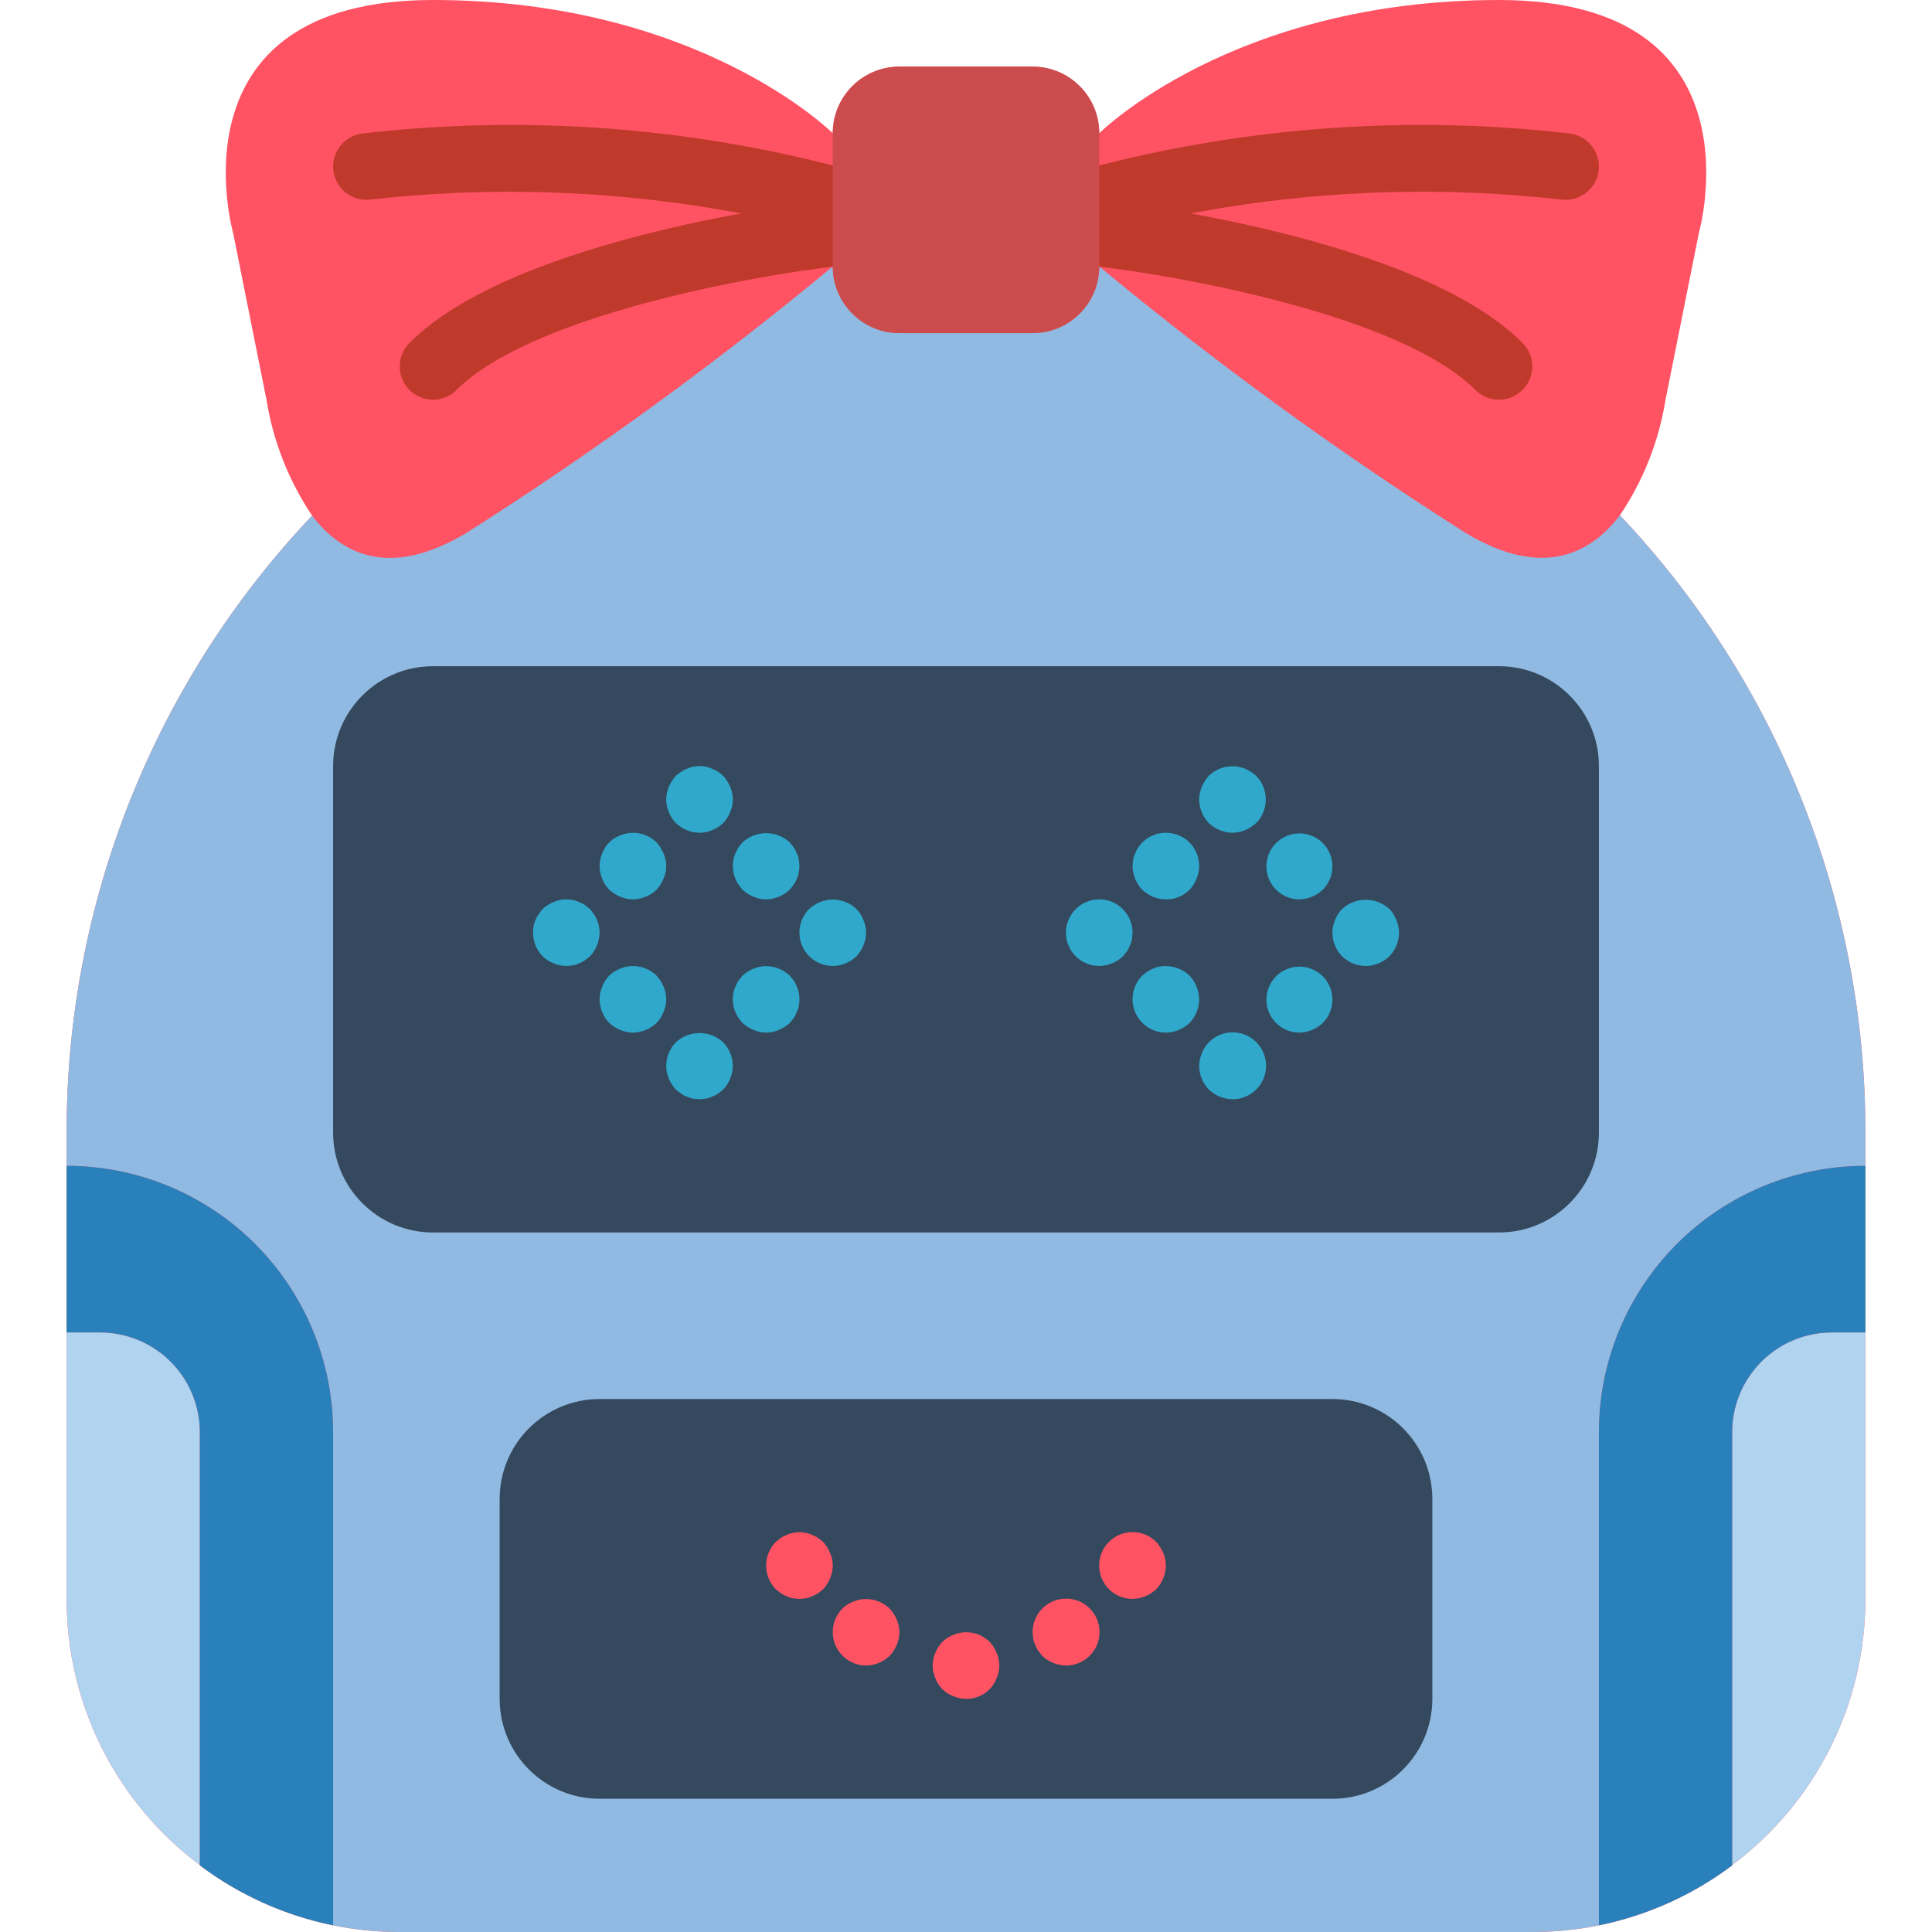 <?xml version="1.0" encoding="iso-8859-1"?>
<!-- Generator: Adobe Illustrator 19.0.0, SVG Export Plug-In . SVG Version: 6.00 Build 0)  -->
<svg version="1.1" id="Capa_1" xmlns="http://www.w3.org/2000/svg" xmlns:xlink="http://www.w3.org/1999/xlink" x="0px" y="0px"
	 viewBox="0 0 512 512" style="enable-background:new 0 0 512 512;" xml:space="preserve">
<g>
	<path style="fill:#FF5364;" d="M429.286,136.563c6.215-9.207,10.342-19.662,12.094-30.632l8.828-44.138
		c0,0,17.655-61.793-52.966-61.793S291.31,35.31,291.31,35.31c-0.028-9.739-7.916-17.627-17.655-17.655h-35.31
		c-9.739,0.028-17.627,7.916-17.655,17.655c0,0-35.31-35.31-105.931-35.31S61.793,61.793,61.793,61.793l8.828,44.138
		c1.759,10.995,5.885,21.477,12.094,30.72c-41.852,44.134-65.144,102.664-65.059,163.487v123.586
		c-0.032,27.768,13.06,53.919,35.31,70.532v0.088c15.267,11.485,33.861,17.682,52.966,17.655h300.138
		c19.105,0.027,37.698-6.171,52.966-17.655v-0.088c22.251-16.613,35.342-42.764,35.31-70.532V300.138
		C494.43,239.289,471.14,180.731,429.286,136.563z"/>
	<path style="fill:#B0D3F0;" d="M52.966,379.586l0,114.67c-22.251-16.613-35.342-42.764-35.31-70.532l0-70.621l8.828,0
		c7.027-0.009,13.768,2.778,18.737,7.746C50.188,365.818,52.975,372.56,52.966,379.586z"/>
	<path style="fill:#90BAE1;" d="M494.345,300.138v8.828c-18.731-0.005-36.697,7.434-49.942,20.679
		c-13.245,13.245-20.684,31.211-20.679,49.942v130.648c-5.811,1.177-11.726,1.769-17.655,1.766H105.931
		c-5.929,0.003-11.844-0.588-17.655-1.766V379.586c0.005-18.731-7.434-36.697-20.679-49.942s-31.211-20.684-49.942-20.679v-8.828
		c-0.085-60.823,23.207-119.353,65.059-163.487c7.945,10.417,20.745,16.684,40.872,4.59c33.824-21.47,66.257-45.057,97.103-70.621
		c0.029,9.739,7.916,17.627,17.655,17.655h35.31c9.739-0.029,17.627-7.916,17.655-17.655c30.847,25.564,63.279,49.151,97.103,70.621
		c20.127,12.094,32.927,5.738,40.872-4.679C471.14,180.731,494.43,239.289,494.345,300.138z"/>
	<path style="fill:#B0D3F0;" d="M485.517,353.103l8.828,0l0,70.621c0.032,27.768-13.06,53.919-35.31,70.532l0-114.67
		c-0.009-7.027,2.778-13.768,7.746-18.737C471.749,355.881,478.491,353.094,485.517,353.103z"/>
	<g>
		<path style="fill:#2980BA;" d="M88.276,379.586v130.648c-12.804-2.61-24.866-8.038-35.31-15.89V379.586
			c0.009-7.027-2.778-13.768-7.746-18.737c-4.969-4.969-11.71-7.756-18.737-7.746h-8.828v-44.138
			c18.731-0.005,36.697,7.434,49.942,20.679S88.281,360.855,88.276,379.586z"/>
		<path style="fill:#2980BA;" d="M494.345,308.966v44.138h-8.828c-7.027-0.009-13.768,2.778-18.736,7.746
			c-4.969,4.969-7.756,11.71-7.746,18.737v114.759c-10.445,7.852-22.507,13.28-35.31,15.89V379.586
			c-0.005-18.731,7.434-36.697,20.679-49.942C457.648,316.399,475.613,308.96,494.345,308.966z"/>
	</g>
	<g>
		<g>
			<path style="fill:#C03A2B;" d="M220.69,61.793c-0.819,0.001-1.635-0.114-2.422-0.34C179.154,51.3,138.513,48.393,98.353,52.875
				c-4.825,0.69-9.297-2.662-9.987-7.487c-0.69-4.825,2.662-9.297,7.487-9.987c42.616-4.952,85.782-1.873,127.263,9.077
				c4.232,1.211,6.925,5.354,6.314,9.712C228.82,58.55,225.091,61.792,220.69,61.793z"/>
			<path style="fill:#C03A2B;" d="M114.759,105.931c-3.57-0.001-6.788-2.152-8.154-5.45c-1.366-3.298-0.611-7.094,1.913-9.619
				c28.345-28.349,107.828-37.47,111.198-37.841c4.836-0.524,9.184,2.964,9.722,7.798c0.538,4.834-2.937,9.193-7.77,9.745
				c-21.254,2.371-80.767,12.879-100.668,32.78C119.347,105.003,117.1,105.934,114.759,105.931z"/>
			<path style="fill:#C03A2B;" d="M291.306,61.797c-4.401-0.004-8.127-3.248-8.737-7.607c-0.61-4.359,2.084-8.501,6.315-9.712
				c41.482-10.948,84.647-14.027,127.263-9.078c4.825,0.69,8.177,5.162,7.487,9.987c-0.69,4.825-5.162,8.177-9.987,7.487
				c-40.158-4.495-80.8-1.588-119.91,8.578C292.947,61.68,292.129,61.797,291.306,61.797z"/>
			<path style="fill:#C03A2B;" d="M397.241,105.931c-2.342,0.003-4.588-0.928-6.241-2.586
				c-19.931-19.927-79.422-30.418-100.664-32.78c-4.838-0.545-8.321-4.905-7.783-9.744c0.537-4.839,4.892-8.329,9.731-7.799
				c3.371,0.371,82.853,9.491,111.198,37.841c2.524,2.525,3.279,6.321,1.913,9.62C404.03,103.78,400.812,105.931,397.241,105.931z"
				/>
		</g>
		<g>
			<path style="fill:#35495E;" d="M158.897,370.759h194.207c14.626,0,26.483,11.857,26.483,26.483v52.966
				c0,14.626-11.857,26.483-26.483,26.483H158.897c-14.626,0-26.483-11.857-26.483-26.483v-52.966
				C132.414,382.615,144.271,370.759,158.897,370.759z"/>
			<path style="fill:#35495E;" d="M114.759,176.552h282.483c14.626,0,26.483,11.857,26.483,26.483v97.103
				c0,14.626-11.857,26.483-26.483,26.483H114.759c-14.626,0-26.483-11.857-26.483-26.483v-97.103
				C88.276,188.408,100.133,176.552,114.759,176.552z"/>
		</g>
		<path style="fill:#CC4B4C;" d="M238.345,17.655h35.31c9.751,0,17.655,7.904,17.655,17.655v35.31
			c0,9.751-7.904,17.655-17.655,17.655h-35.31c-9.751,0-17.655-7.904-17.655-17.655V35.31
			C220.69,25.56,228.594,17.655,238.345,17.655z"/>
		<g>
			<path style="fill:#FF5364;" d="M229.517,441.379c-3.569-0.014-6.782-2.168-8.151-5.465s-0.626-7.092,1.883-9.631
				c0.842-0.8,1.83-1.43,2.909-1.858c2.151-0.879,4.561-0.879,6.711,0c1.081,0.428,2.07,1.059,2.915,1.858
				c0.778,0.858,1.405,1.842,1.854,2.909c0.943,2.138,0.943,4.573,0,6.711c-0.429,1.08-1.058,2.068-1.854,2.914
				C234.092,440.43,231.854,441.344,229.517,441.379z"/>
			<path style="fill:#FF5364;" d="M211.862,423.724c-0.592-0.02-1.183-0.079-1.767-0.177c-0.553-0.098-1.089-0.277-1.591-0.53
				c-0.562-0.195-1.095-0.463-1.586-0.797c-0.444-0.349-0.884-0.703-1.323-1.056c-3.414-3.481-3.414-9.054,0-12.534
				c0.44-0.353,0.879-0.707,1.323-1.06c0.491-0.334,1.025-0.603,1.586-0.797c0.501-0.254,1.037-0.432,1.591-0.526
				c1.162-0.267,2.369-0.267,3.53,0c0.554,0.095,1.09,0.272,1.591,0.526c0.563,0.194,1.098,0.462,1.591,0.797
				c0.44,0.353,0.879,0.707,1.323,1.06c0.778,0.858,1.405,1.842,1.854,2.909c0.943,2.138,0.943,4.573,0,6.711
				c-0.429,1.08-1.058,2.068-1.854,2.914c-0.444,0.353-0.884,0.707-1.323,1.056c-0.492,0.335-1.027,0.603-1.591,0.797
				c-0.501,0.253-1.037,0.432-1.591,0.53C213.042,423.645,212.453,423.704,211.862,423.724z"/>
			<path style="fill:#FF5364;" d="M300.138,423.724c-4.007,0-7.513-2.693-8.548-6.563c-1.035-3.871,0.661-7.954,4.133-9.953
				s7.854-1.416,10.683,1.421c0.778,0.858,1.405,1.842,1.854,2.909c0.943,2.138,0.943,4.573,0,6.711
				c-0.429,1.08-1.058,2.068-1.854,2.914C304.712,422.774,302.475,423.689,300.138,423.724z"/>
			<path style="fill:#FF5364;" d="M256,450.207c-1.155-0.014-2.296-0.254-3.358-0.707c-2.215-0.807-3.96-2.552-4.767-4.767
				c-0.937-2.139-0.937-4.572,0-6.711c0.427-1.08,1.058-2.068,1.857-2.91c0.857-0.78,1.841-1.409,2.909-1.858
				c3.29-1.375,7.084-0.643,9.626,1.858c0.797,0.843,1.426,1.831,1.854,2.909c0.943,2.138,0.943,4.573,0,6.711
				C262.851,448.096,259.595,450.291,256,450.207z"/>
			<path style="fill:#FF5364;" d="M282.483,441.379c-2.337-0.035-4.575-0.949-6.268-2.56c-0.353-0.444-0.707-0.884-1.06-1.323
				c-0.335-0.492-0.603-1.027-0.797-1.591c-0.254-0.501-0.431-1.037-0.526-1.591c-0.099-0.583-0.158-1.172-0.176-1.763
				c-0.014-3.591,2.14-6.836,5.455-8.217c3.315-1.381,7.136-0.625,9.676,1.914c2.54,2.539,3.296,6.36,1.914,9.676
				C289.319,439.24,286.074,441.394,282.483,441.379z"/>
		</g>
		<g>
			<path style="fill:#2FA8CC;" d="M167.724,238.345c-1.155-0.014-2.296-0.254-3.358-0.707c-1.068-0.449-2.051-1.076-2.91-1.854
				c-1.612-1.692-2.527-3.93-2.56-6.267c0.012-1.154,0.251-2.295,0.703-3.358c0.811-2.213,2.554-3.956,4.767-4.767
				c3.291-1.367,7.08-0.636,9.626,1.857c0.778,0.858,1.405,1.842,1.854,2.909c0.943,2.138,0.943,4.573,0,6.711
				c-0.449,1.069-1.076,2.054-1.854,2.914C172.299,237.395,170.061,238.309,167.724,238.345z"/>
			<path style="fill:#2FA8CC;" d="M185.379,220.69c-0.592-0.02-1.183-0.079-1.767-0.177c-0.553-0.098-1.089-0.277-1.591-0.53
				c-0.542-0.178-1.049-0.448-1.5-0.797c-0.507-0.3-0.979-0.654-1.41-1.056c-0.799-0.844-1.429-1.833-1.858-2.914
				c-0.937-2.139-0.937-4.572,0-6.711c0.449-1.069,1.077-2.053,1.858-2.91c0.44-0.353,0.879-0.707,1.41-1.06
				c0.451-0.35,0.958-0.619,1.5-0.797c0.501-0.254,1.037-0.431,1.591-0.526c1.162-0.267,2.369-0.267,3.53,0
				c0.554,0.095,1.09,0.272,1.591,0.526c0.563,0.194,1.098,0.462,1.591,0.797c0.44,0.353,0.879,0.707,1.323,1.06
				c0.778,0.858,1.405,1.842,1.854,2.909c0.943,2.138,0.943,4.573,0,6.711c-0.429,1.08-1.058,2.068-1.854,2.914
				c-0.419,0.378-0.861,0.731-1.323,1.056c-0.492,0.335-1.027,0.603-1.591,0.797c-0.501,0.253-1.037,0.432-1.591,0.53
				C186.559,220.61,185.97,220.669,185.379,220.69z"/>
			<path style="fill:#2FA8CC;" d="M185.379,291.31c-0.592-0.02-1.183-0.079-1.767-0.177c-0.553-0.098-1.089-0.277-1.591-0.53
				c-0.542-0.178-1.049-0.448-1.5-0.797c-0.53-0.35-0.97-0.703-1.41-1.056c-0.799-0.844-1.429-1.833-1.858-2.914
				c-0.451-1.061-0.69-2.201-0.702-3.354c0.016-2.341,0.933-4.585,2.56-6.268c3.539-3.267,8.995-3.267,12.534,0
				c1.626,1.684,2.542,3.927,2.561,6.268c-0.014,1.153-0.254,2.293-0.707,3.353c-0.429,1.08-1.058,2.068-1.854,2.914
				c-0.444,0.353-0.884,0.707-1.323,1.056c-0.492,0.335-1.027,0.603-1.591,0.797c-0.501,0.253-1.037,0.432-1.591,0.53
				C186.559,291.231,185.97,291.29,185.379,291.31z"/>
			<path style="fill:#2FA8CC;" d="M203.035,238.345c-1.155-0.014-2.296-0.254-3.358-0.707c-1.068-0.449-2.051-1.076-2.91-1.854
				c-0.353-0.444-0.707-0.884-1.06-1.414c-0.351-0.45-0.621-0.957-0.797-1.5c-0.267-0.526-0.445-1.093-0.526-1.677
				c-0.104-0.553-0.163-1.114-0.177-1.676c0.014-0.593,0.073-1.184,0.177-1.767c0.095-0.554,0.272-1.09,0.526-1.591
				c0.195-0.562,0.463-1.095,0.797-1.586c0.353-0.444,0.707-0.884,1.06-1.323c3.539-3.267,8.995-3.267,12.534,0
				c0.353,0.44,0.707,0.879,1.056,1.323c0.334,0.491,0.603,1.025,0.797,1.586c0.253,0.501,0.432,1.037,0.53,1.591
				c0.102,0.584,0.161,1.175,0.177,1.767c-0.016,0.563-0.075,1.123-0.177,1.677c-0.085,0.584-0.264,1.15-0.53,1.677
				c-0.176,0.543-0.446,1.05-0.797,1.5c-0.349,0.53-0.703,0.97-1.056,1.414c-0.846,0.796-1.834,1.425-2.914,1.854
				C205.327,238.091,204.188,238.331,203.035,238.345z"/>
			<path style="fill:#2FA8CC;" d="M220.69,256c-3.569-0.014-6.782-2.168-8.151-5.464c-1.369-3.297-0.626-7.093,1.883-9.631
				c0.857-0.78,1.841-1.409,2.909-1.858c2.151-0.879,4.561-0.879,6.711,0c2.215,0.807,3.96,2.552,4.767,4.767
				c0.943,2.138,0.943,4.573,0,6.711c-0.429,1.08-1.058,2.068-1.854,2.914C225.263,255.05,223.026,255.964,220.69,256z"/>
			<path style="fill:#2FA8CC;" d="M203.035,273.655c-1.155-0.014-2.296-0.254-3.358-0.707c-1.068-0.449-2.051-1.076-2.91-1.854
				c-0.353-0.444-0.707-0.884-1.06-1.323c-0.335-0.492-0.603-1.027-0.797-1.591c-0.254-0.501-0.431-1.037-0.526-1.591
				c-0.236-1.165-0.236-2.365,0-3.53c0.095-0.554,0.272-1.09,0.526-1.591c0.195-0.562,0.463-1.095,0.797-1.586
				c0.353-0.444,0.707-0.884,1.06-1.323c0.857-0.78,1.841-1.409,2.91-1.858c2.151-0.879,4.561-0.879,6.711,0
				c1.081,0.428,2.07,1.059,2.914,1.858c0.353,0.44,0.707,0.879,1.056,1.323c0.334,0.491,0.603,1.025,0.797,1.586
				c0.253,0.501,0.432,1.037,0.53,1.591c0.236,1.165,0.236,2.365,0,3.53c-0.098,0.553-0.277,1.089-0.53,1.591
				c-0.194,0.563-0.462,1.098-0.797,1.591c-0.349,0.44-0.703,0.879-1.056,1.323c-0.846,0.796-1.834,1.425-2.914,1.854
				C205.327,273.401,204.188,273.641,203.035,273.655z"/>
			<path style="fill:#2FA8CC;" d="M167.724,273.655c-1.155-0.014-2.296-0.254-3.358-0.707c-1.068-0.449-2.051-1.076-2.91-1.854
				c-1.612-1.692-2.527-3.93-2.56-6.267c0.012-1.154,0.251-2.295,0.703-3.358c0.811-2.213,2.554-3.956,4.767-4.767
				c3.291-1.367,7.08-0.636,9.626,1.857c0.778,0.858,1.405,1.842,1.854,2.909c0.943,2.138,0.943,4.573,0,6.711
				c-0.429,1.08-1.058,2.068-1.854,2.914C172.299,272.705,170.061,273.62,167.724,273.655z"/>
			<path style="fill:#2FA8CC;" d="M150.069,256c-1.155-0.014-2.296-0.254-3.358-0.707c-1.079-0.428-2.066-1.057-2.909-1.854
				c-1.612-1.692-2.527-3.93-2.56-6.267c0.018-0.592,0.077-1.183,0.177-1.767c0.095-0.554,0.272-1.09,0.526-1.591
				c0.178-0.542,0.448-1.049,0.797-1.5c0.302-0.507,0.657-0.979,1.06-1.41c0.842-0.8,1.83-1.43,2.909-1.858
				c1.611-0.702,3.401-0.886,5.121-0.526c0.554,0.095,1.09,0.272,1.591,0.526c0.563,0.194,1.098,0.462,1.591,0.797
				c0.44,0.353,0.879,0.707,1.323,1.06c0.353,0.44,0.707,0.879,1.056,1.41c0.35,0.451,0.619,0.958,0.797,1.5
				c0.253,0.501,0.432,1.037,0.53,1.591c0.097,0.585,0.157,1.175,0.177,1.768c-0.035,2.337-0.949,4.574-2.56,6.268
				c-0.444,0.353-0.884,0.707-1.323,1.056c-0.492,0.335-1.027,0.603-1.591,0.797c-0.501,0.253-1.037,0.432-1.591,0.53
				C151.25,255.925,150.66,255.984,150.069,256z"/>
			<path style="fill:#2FA8CC;" d="M308.966,238.345c-2.34-0.018-4.584-0.935-6.268-2.56c-1.612-1.692-2.527-3.93-2.56-6.268
				c0.018-0.592,0.077-1.183,0.177-1.767c0.095-0.554,0.272-1.09,0.526-1.591c0.195-0.562,0.463-1.095,0.797-1.586
				c0.353-0.444,0.707-0.884,1.06-1.323c0.44-0.353,0.879-0.707,1.323-1.06c0.491-0.334,1.025-0.603,1.586-0.797
				c0.501-0.254,1.037-0.431,1.591-0.526c2.907-0.581,5.914,0.311,8.035,2.383c1.625,1.684,2.542,3.927,2.56,6.268
				c-0.014,1.153-0.254,2.293-0.707,3.353C315.816,236.234,312.56,238.429,308.966,238.345z"/>
			<path style="fill:#2FA8CC;" d="M326.621,220.69c-2.337-0.035-4.575-0.949-6.268-2.56c-1.627-1.683-2.544-3.927-2.56-6.268
				c0.012-1.154,0.251-2.295,0.703-3.358c0.449-1.069,1.077-2.053,1.857-2.91c2.557-2.467,6.329-3.196,9.621-1.858
				c1.07,0.449,2.056,1.077,2.914,1.858c3.414,3.481,3.414,9.054,0,12.534c-0.86,0.778-1.845,1.405-2.914,1.854
				C328.914,220.435,327.774,220.675,326.621,220.69z"/>
			<path style="fill:#2FA8CC;" d="M326.621,291.31c-2.337-0.035-4.575-0.949-6.268-2.56c-1.627-1.683-2.544-3.927-2.56-6.268
				c0.012-1.154,0.251-2.295,0.703-3.358c0.427-1.08,1.058-2.068,1.857-2.91c2.828-2.86,7.227-3.457,10.715-1.455
				c3.488,2.003,5.191,6.103,4.147,9.987C334.171,288.632,330.643,291.326,326.621,291.31z"/>
			<path style="fill:#2FA8CC;" d="M344.276,238.345c-4.163-0.041-7.72-3.011-8.502-7.1c-0.782-4.089,1.427-8.162,5.281-9.736
				c3.854-1.574,8.283-0.213,10.588,3.255c2.304,3.467,1.844,8.078-1.1,11.022C348.851,237.396,346.613,238.31,344.276,238.345z"/>
			<path style="fill:#2FA8CC;" d="M361.931,256c-2.337-0.035-4.575-0.949-6.268-2.56c-1.627-1.683-2.544-3.927-2.56-6.268
				c0.012-1.154,0.251-2.295,0.703-3.358c0.406-1.09,1.039-2.082,1.857-2.91c3.539-3.267,8.995-3.267,12.534,0
				c0.815,0.829,1.447,1.82,1.854,2.909c0.453,1.062,0.693,2.203,0.707,3.358c-0.018,2.34-0.935,4.584-2.56,6.268
				C366.505,255.051,364.268,255.965,361.931,256z"/>
			<path style="fill:#2FA8CC;" d="M344.276,273.655c-4.163-0.041-7.72-3.011-8.502-7.1c-0.782-4.089,1.427-8.162,5.281-9.736
				c3.854-1.574,8.283-0.213,10.588,3.255c2.304,3.467,1.844,8.078-1.1,11.022C348.851,272.707,346.613,273.621,344.276,273.655z"/>
			<path style="fill:#2FA8CC;" d="M308.966,273.655c-3.569-0.014-6.782-2.168-8.151-5.465c-1.369-3.297-0.626-7.092,1.883-9.631
				c0.44-0.353,0.879-0.707,1.323-1.06c0.491-0.334,1.025-0.603,1.586-0.797c0.501-0.254,1.037-0.431,1.591-0.526
				c2.905-0.536,5.892,0.35,8.035,2.383c0.815,0.829,1.447,1.82,1.854,2.909c0.453,1.062,0.693,2.203,0.707,3.358
				c-0.018,2.34-0.935,4.584-2.56,6.268C313.54,272.706,311.302,273.62,308.966,273.655z"/>
			<path style="fill:#2FA8CC;" d="M291.31,256c-0.592-0.02-1.183-0.079-1.767-0.177c-0.553-0.098-1.089-0.277-1.591-0.53
				c-0.561-0.195-1.095-0.463-1.586-0.797c-0.444-0.349-0.884-0.703-1.323-1.056c-0.353-0.444-0.707-0.884-1.06-1.323
				c-0.335-0.492-0.603-1.027-0.797-1.591c-0.254-0.501-0.431-1.037-0.526-1.591c-0.099-0.583-0.158-1.172-0.177-1.763
				c0-4.875,3.952-8.828,8.828-8.828s8.828,3.952,8.828,8.828c-0.02,0.591-0.079,1.18-0.177,1.763
				c-0.098,0.553-0.277,1.089-0.53,1.591c-0.194,0.563-0.462,1.098-0.797,1.591c-0.349,0.44-0.703,0.879-1.056,1.323
				C295.885,255.05,293.647,255.965,291.31,256z"/>
		</g>
	</g>
</g>
<g>
</g>
<g>
</g>
<g>
</g>
<g>
</g>
<g>
</g>
<g>
</g>
<g>
</g>
<g>
</g>
<g>
</g>
<g>
</g>
<g>
</g>
<g>
</g>
<g>
</g>
<g>
</g>
<g>
</g>
</svg>
